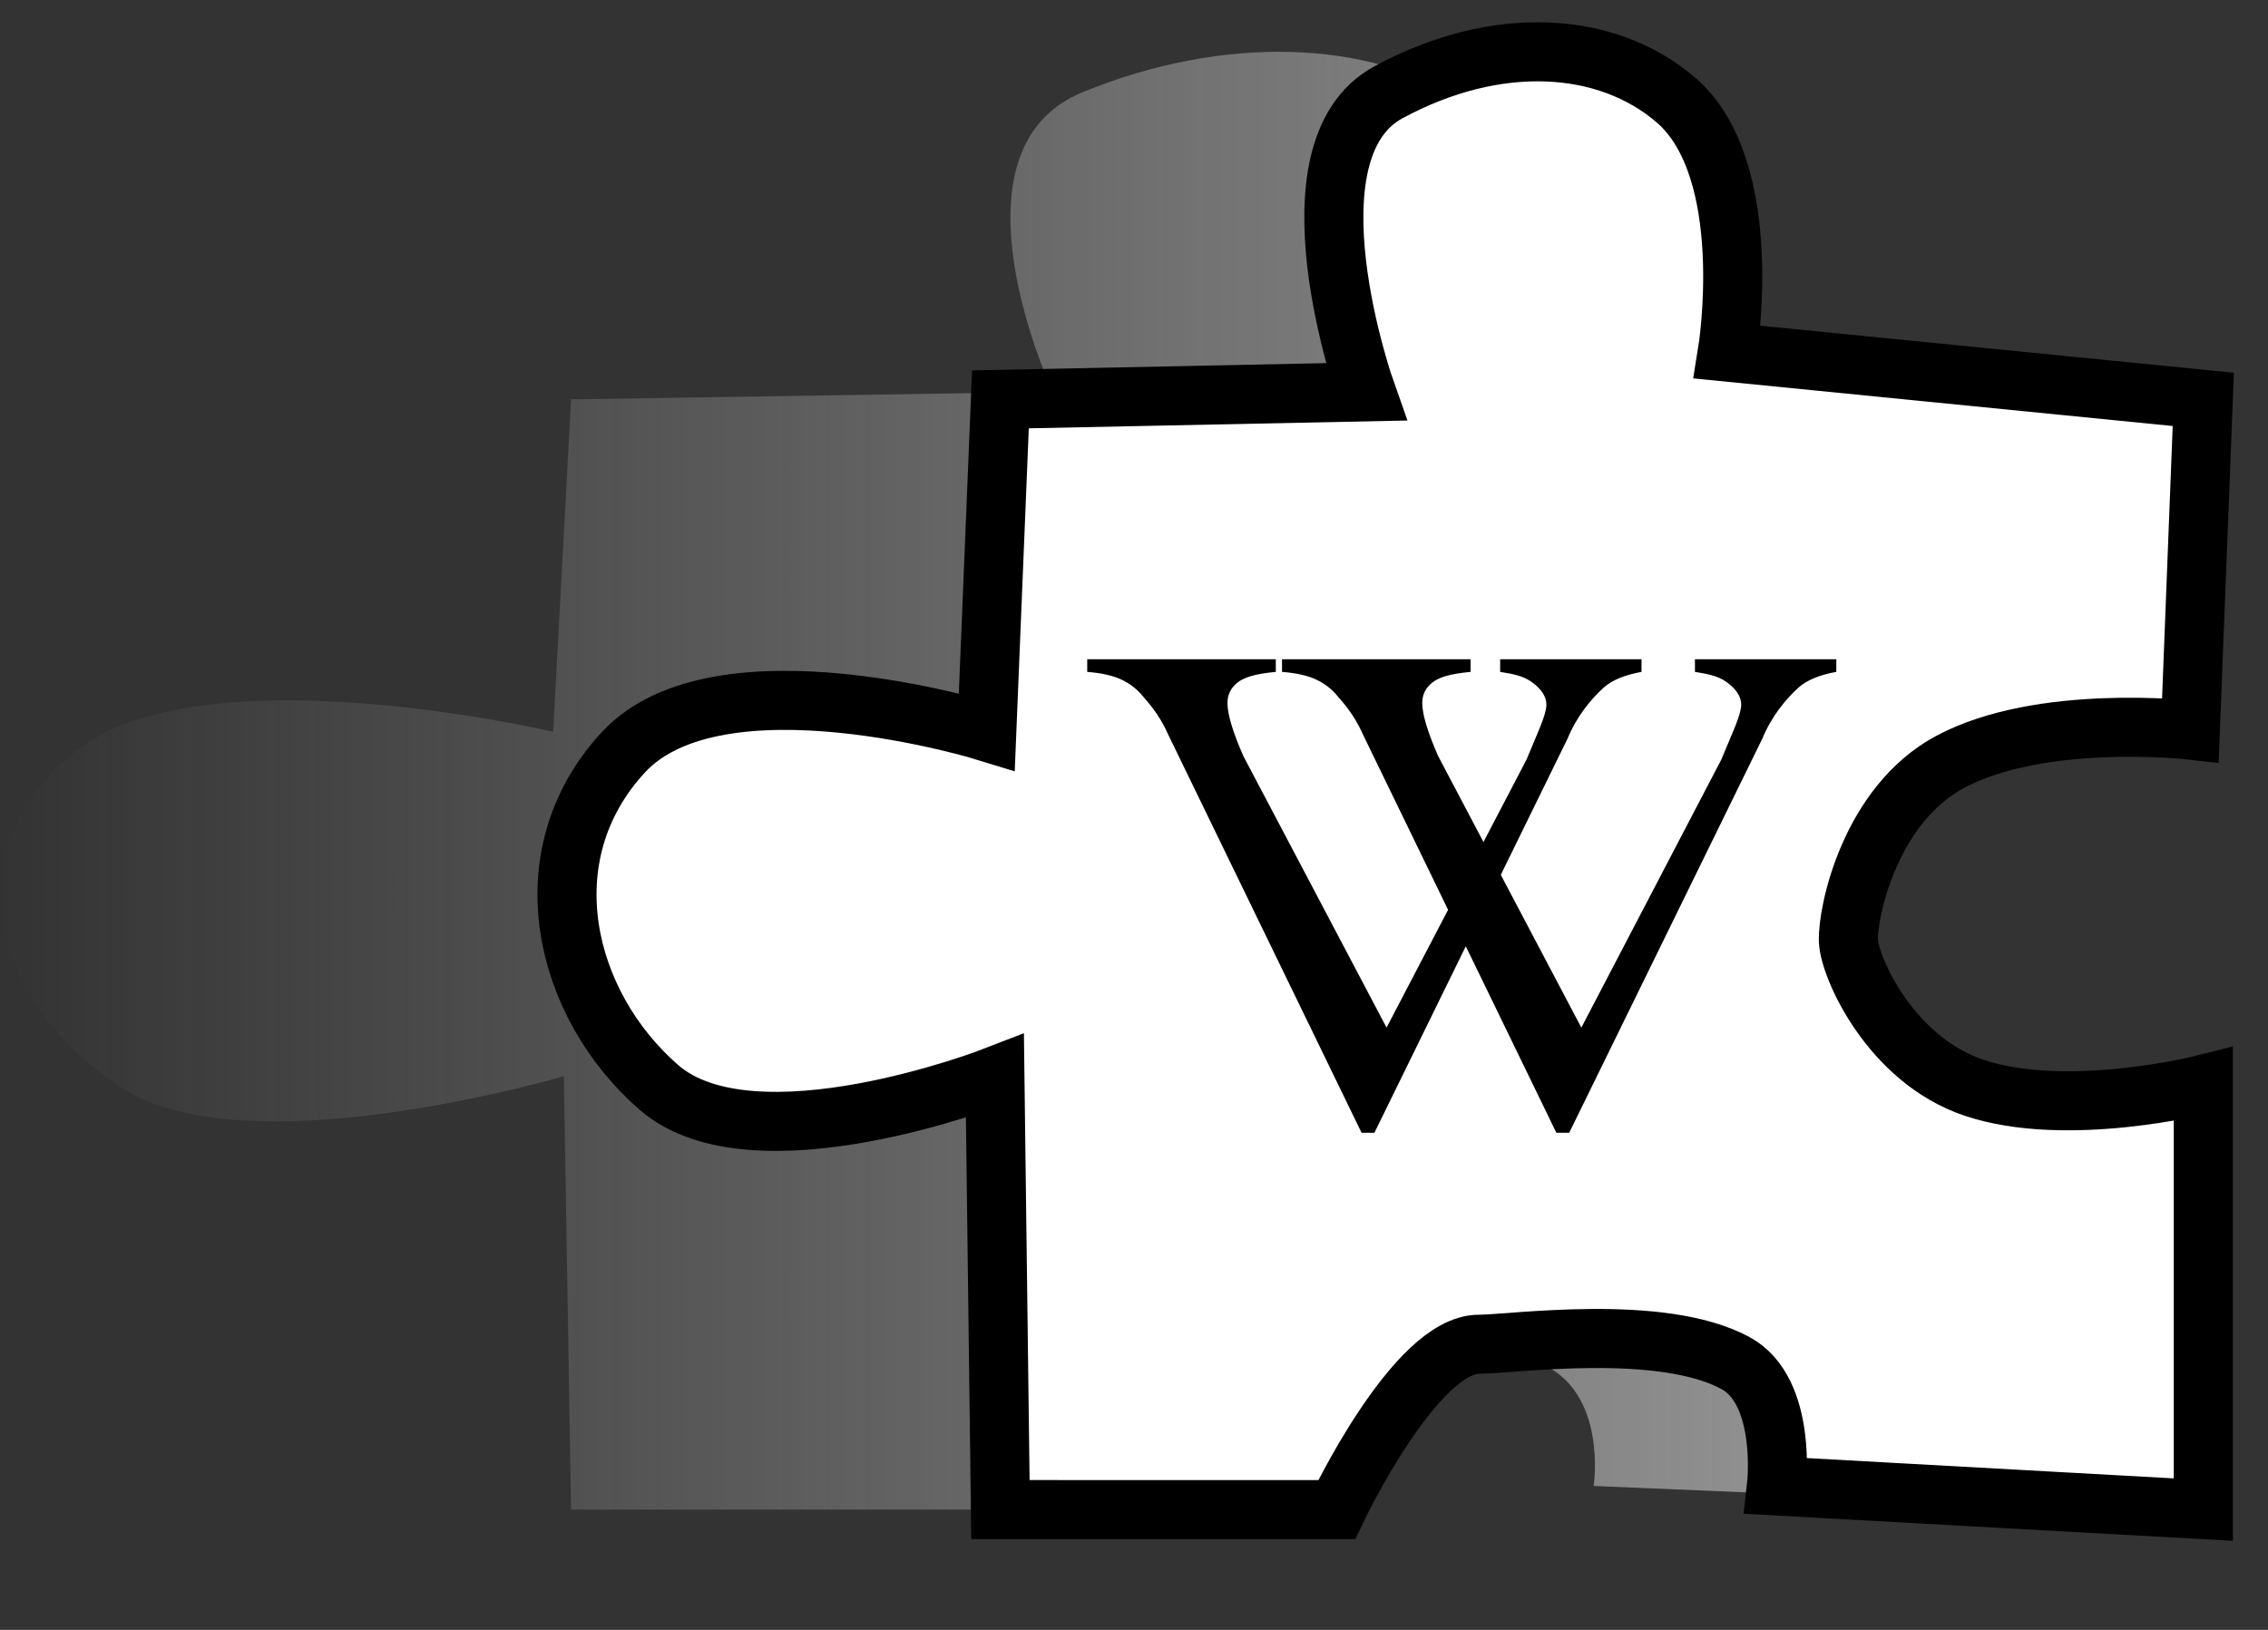 <svg version="1.1" xmlns="http://www.w3.org/2000/svg" xmlns:xlink="http://www.w3.org/1999/xlink" width="96" height="69" viewBox="0,0,96,69"><rect x="0" y="0" width="96" height="69" fill="#333333" stroke="none"/><defs><linearGradient x1="99.24" y1="163.295" x2="190.501" y2="163.295" gradientUnits="userSpaceOnUse" id="color-1"><stop offset="0" stop-color="#a5a5a5" stop-opacity="0"/><stop offset="1" stop-color="#a5a5a5"/></linearGradient></defs><g transform="translate(-99.24,-130.245)"><g data-paper-data="{&quot;isPaintingLayer&quot;:true}" fill-rule="nonzero" stroke-linecap="butt" stroke-linejoin="miter" stroke-miterlimit="10" stroke-dasharray="" stroke-dashoffset="0" style="mix-blend-mode: normal"><path d="M123.413,194.152l-0.307,-18.348c0,0 -13.448,3.973 -18.747,0.471c-5.299,-3.502 -7.321,-9.785 -1.987,-14.173c5.334,-4.389 20.281,-0.878 20.281,-0.878l0.76,-14.072l20.387,-0.319c0,0 -4.769,-10.206 1.255,-12.681c6.023,-2.475 12.173,-2.185 16.024,0.321c4.543,2.956 2.88,10.678 2.88,10.678l26.542,2.001l-0.721,14c0,0 -8.335,-0.715 -13.408,1.352c-4.449,1.812 -5.723,6.341 -5.664,7.572c0.053,1.103 2.335,5.025 7,6.216c5.18,1.323 12.793,-0.14 12.793,-0.14v18l-23.805,-1c0,0 0.612,-4.011 -2.284,-5.202c-4.159,-1.712 -12.485,-0.798 -14.308,-0.798c-3.571,0 -7.935,7 -7.935,7z" fill="url(#color-1)" stroke="#000000" stroke-width="0"/><path d="M141.586,194.152l-0.233,-18.348c0,0 -10.206,3.973 -14.228,0.471c-4.021,-3.502 -5.556,-9.785 -1.508,-14.173c4.048,-4.389 15.392,-0.878 15.392,-0.878l0.577,-14.072l15.472,-0.319c0,0 -3.619,-10.206 0.952,-12.681c4.571,-2.475 9.238,-2.185 12.161,0.321c3.448,2.956 2.186,10.678 2.186,10.678l20.144,2.001l-0.547,14c0,0 -6.326,-0.715 -10.176,1.352c-3.377,1.812 -4.344,6.341 -4.299,7.572c0.04,1.103 1.772,5.025 5.313,6.216c3.931,1.323 9.709,-0.14 9.709,-0.14v18l-18.067,-1c0,0 0.464,-4.011 -1.733,-5.202c-3.156,-1.712 -9.475,-0.797 -10.859,-0.797c-2.71,0 -6.022,7 -6.022,7z" fill="#ffffff" stroke="#000000" stroke-width="2.5"/></g></g>
  <use id="V (Left)" x="46.02" y="27.909" xlink:href="#V"/>
	<use id="V (Right)" x="54.265" y="27.909" xlink:href="#V"/>
	<defs>
		<path transform="scale(0.25,0.25)" id="V" d="M93.849,0l0,2.139c-2.822,0.501 -4.957,1.388 -6.407,2.659c-2.077,1.889 -4.525,4.779 -6.132,8.672l-32.685,66.712l-2.175,0l-32.813,-67.579c-1.528,-3.469 -3.606,-5.589 -4.233,-6.359c-0.979,-1.195 -2.184,-2.13 -3.614,-2.804c-1.431,-0.675 -3.361,-1.108 -5.79,-1.301l0,-2.139l31.928,0l-0,2.139c-3.683,0.347 -5.439,0.964 -6.537,1.85c-1.097,0.886 -1.645,2.023 -1.645,3.411c-0,1.927 0.901,4.933 2.703,9.018l24.233,45.959l23.692,-45.381c1.842,-4.47 3.37,-7.573 3.37,-9.307c0,-1.118 -0.568,-2.187 -1.705,-3.209c-1.136,-1.021 -2.422,-1.744 -5.125,-2.168c-0.196,-0.038 -0.529,-0.096 -1,-0.173l0,-2.139l23.935,0Z"/>
	</defs>
</svg>

